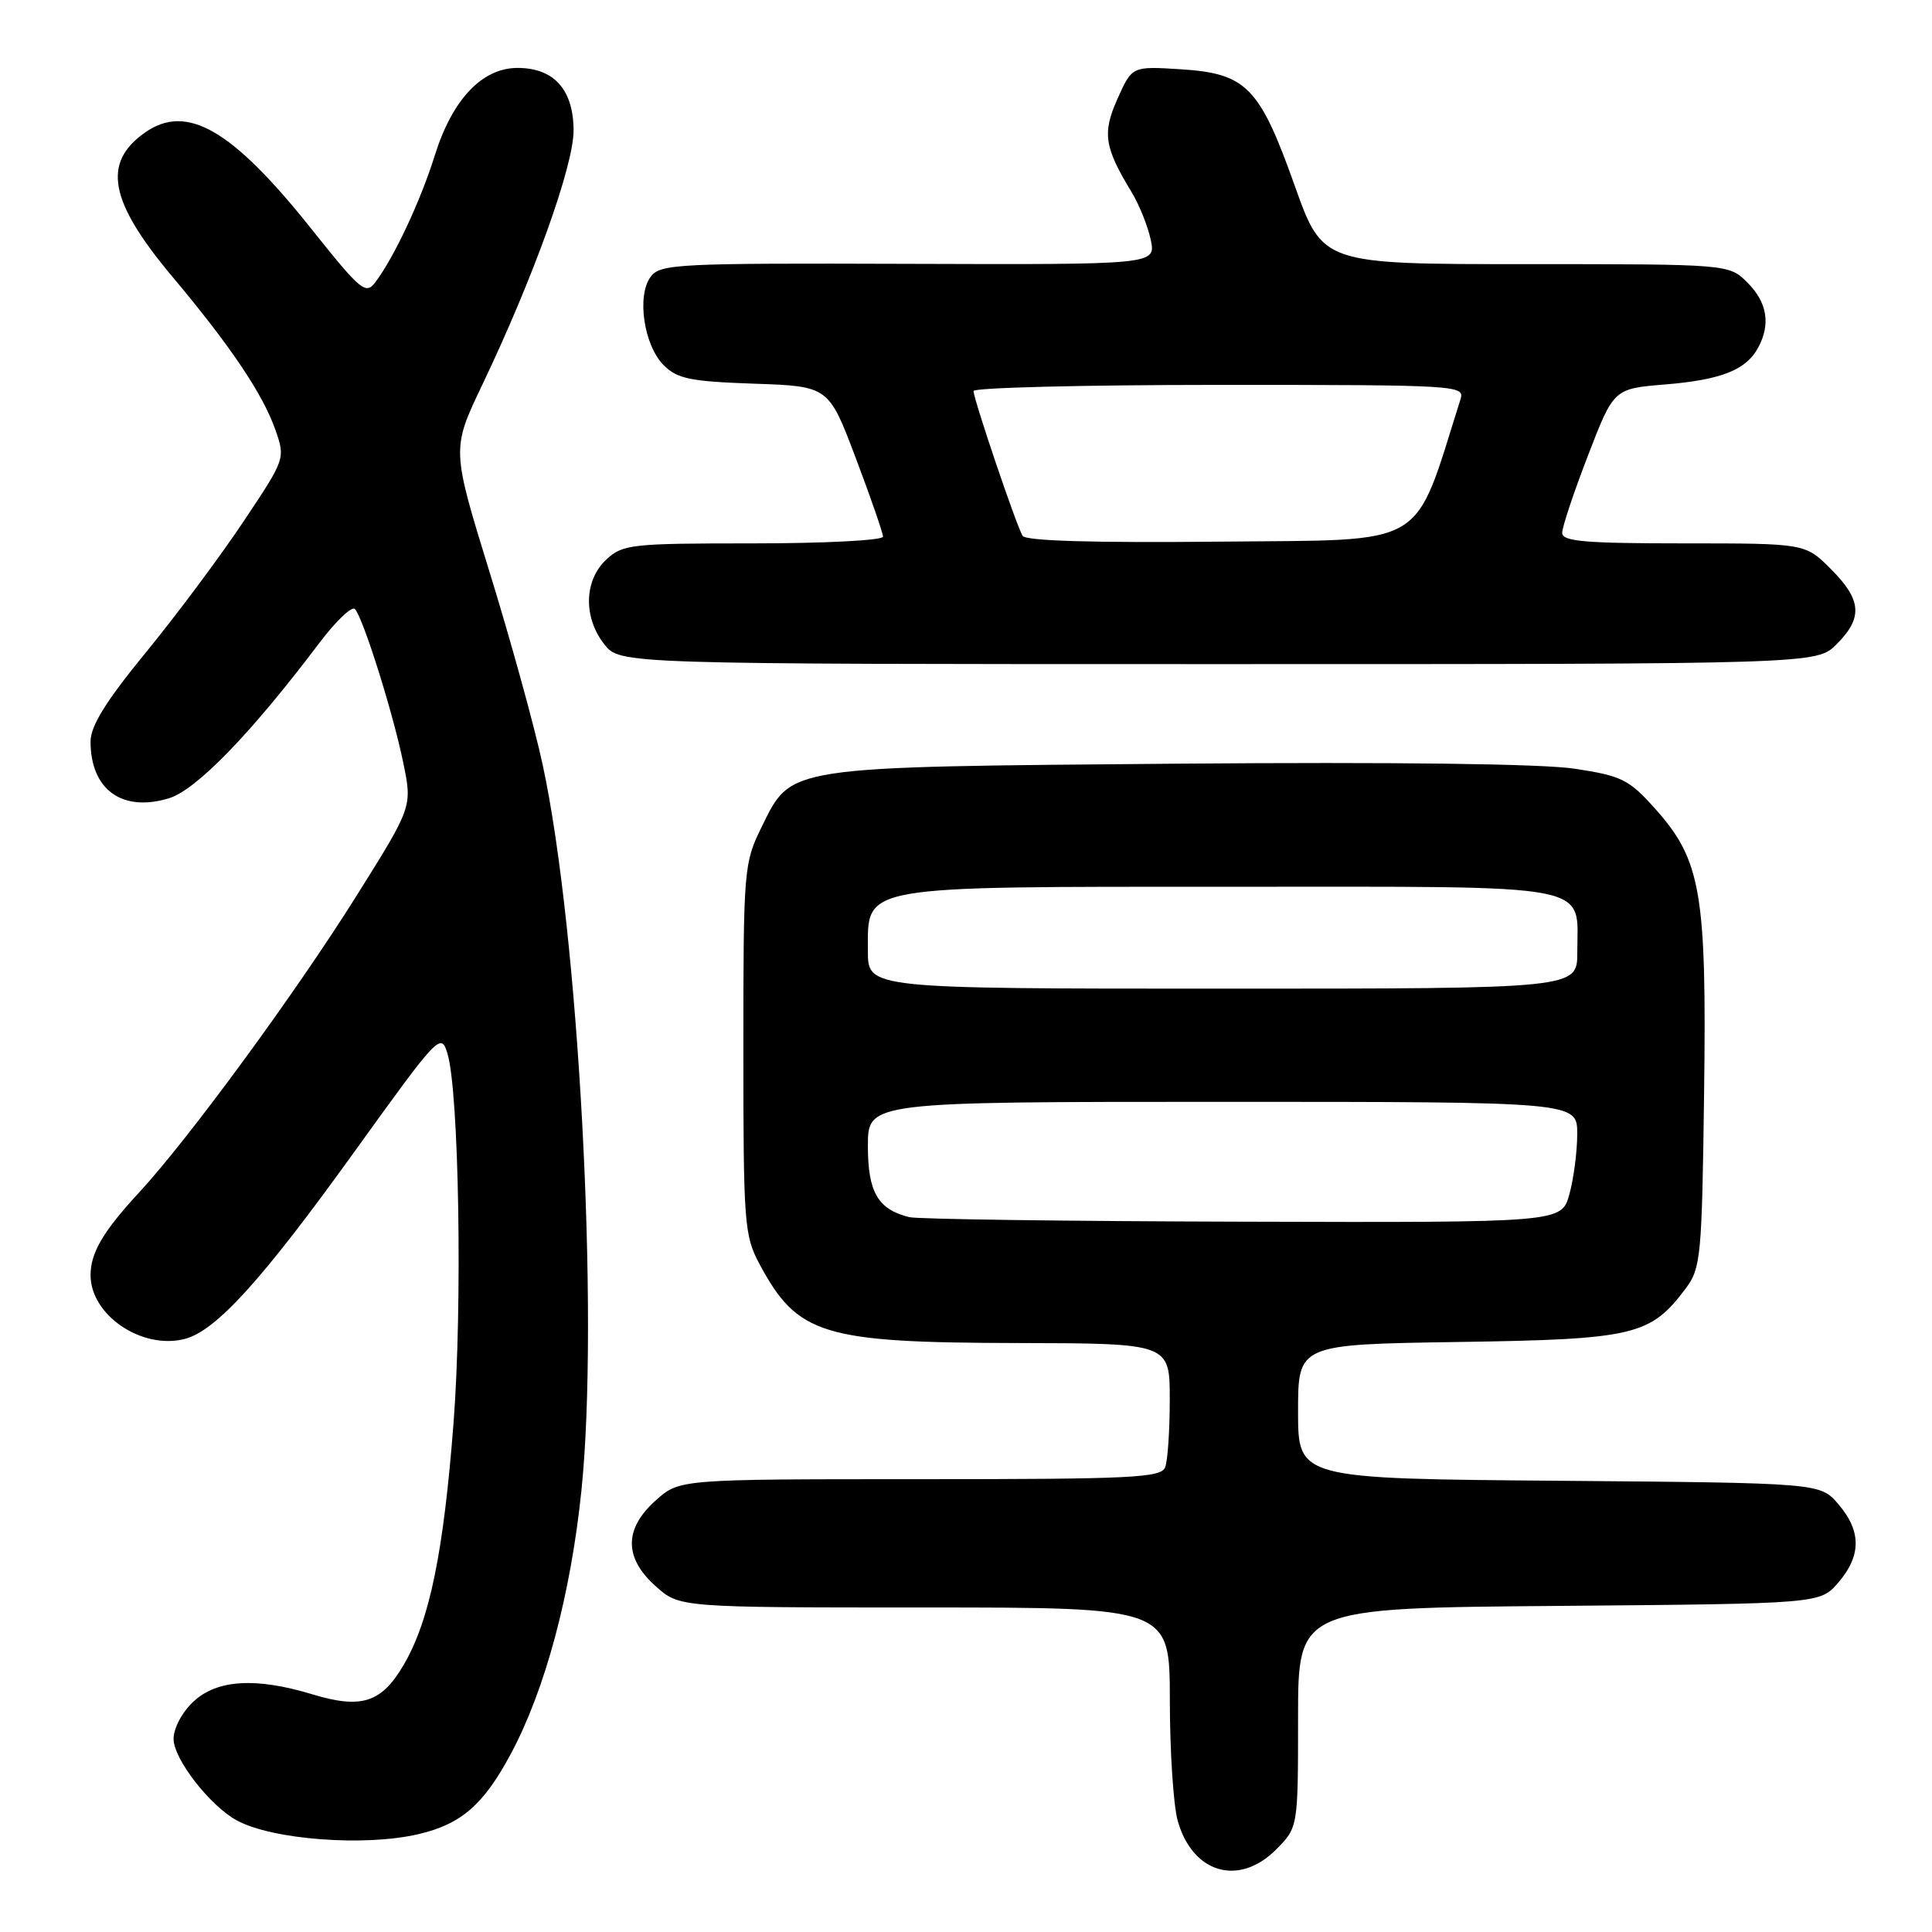 <?xml version="1.0" encoding="UTF-8" standalone="no"?>
<!DOCTYPE svg PUBLIC "-//W3C//DTD SVG 1.1//EN" "http://www.w3.org/Graphics/SVG/1.1/DTD/svg11.dtd" >
<svg xmlns="http://www.w3.org/2000/svg" xmlns:xlink="http://www.w3.org/1999/xlink" version="1.1" viewBox="0 0 256 256">
 <g >
 <path fill="currentColor"
d=" M 169.08 245.08 C 172.00 242.15 172.00 242.15 172.00 227.61 C 172.00 213.07 172.00 213.07 206.59 212.79 C 241.18 212.50 241.18 212.50 243.59 209.69 C 246.65 206.13 246.65 202.87 243.59 199.31 C 241.18 196.50 241.18 196.50 206.59 196.21 C 172.00 195.93 172.00 195.93 172.00 187.03 C 172.00 178.14 172.00 178.14 193.25 177.82 C 216.59 177.47 218.70 176.97 223.40 170.68 C 225.37 168.04 225.52 166.42 225.80 144.87 C 226.15 118.25 225.41 113.94 219.26 107.10 C 215.85 103.29 214.86 102.80 208.66 101.86 C 204.36 101.20 184.83 100.96 156.16 101.19 C 103.68 101.63 104.93 101.44 100.89 109.64 C 98.57 114.37 98.50 115.18 98.50 139.00 C 98.50 162.14 98.62 163.72 100.64 167.50 C 105.68 176.89 108.97 177.90 134.75 177.96 C 155.00 178.00 155.00 178.00 155.00 185.42 C 155.00 189.50 154.73 193.55 154.39 194.42 C 153.86 195.81 150.05 196.00 121.91 196.00 C 90.03 196.00 90.03 196.00 86.89 198.81 C 82.67 202.58 82.67 206.42 86.89 210.19 C 90.03 213.00 90.03 213.00 122.52 213.00 C 155.00 213.00 155.00 213.00 155.01 225.25 C 155.01 231.99 155.48 239.17 156.04 241.22 C 157.99 248.21 164.13 250.03 169.08 245.08 Z  M 55.42 243.04 C 61.10 241.73 64.08 239.14 67.69 232.39 C 72.24 223.90 75.62 211.28 77.04 197.52 C 79.42 174.47 76.69 123.45 71.90 101.30 C 70.81 96.23 67.64 84.76 64.87 75.80 C 59.84 59.50 59.84 59.50 63.90 51.00 C 70.68 36.80 76.00 21.99 76.00 17.31 C 76.00 11.89 73.41 9.00 68.58 9.00 C 63.88 9.00 59.94 13.16 57.61 20.60 C 55.71 26.65 52.25 34.05 49.76 37.36 C 48.46 39.10 47.86 38.60 41.22 30.28 C 30.75 17.15 24.76 13.68 19.23 17.55 C 13.51 21.56 14.47 26.67 22.79 36.60 C 30.52 45.81 34.79 52.16 36.46 56.87 C 37.83 60.77 37.83 60.77 32.24 69.14 C 29.17 73.74 23.36 81.53 19.33 86.45 C 14.01 92.94 12.00 96.19 12.00 98.27 C 12.00 104.64 16.20 107.67 22.40 105.77 C 26.03 104.66 33.28 97.17 42.31 85.20 C 44.51 82.29 46.63 80.27 47.03 80.70 C 48.13 81.91 52.08 94.46 53.43 101.05 C 54.64 106.90 54.64 106.90 47.24 118.70 C 39.16 131.59 25.01 150.89 18.44 158.00 C 13.66 163.17 12.00 166.00 12.00 168.97 C 12.00 174.25 18.76 178.85 24.43 177.43 C 28.60 176.38 34.68 169.68 46.97 152.60 C 58.13 137.10 58.43 136.77 59.29 139.60 C 60.82 144.67 61.29 172.97 60.10 188.51 C 58.77 205.77 56.92 214.75 53.48 220.62 C 50.55 225.63 47.89 226.48 41.37 224.50 C 33.92 222.24 28.78 222.55 25.65 225.45 C 24.14 226.85 23.00 228.98 23.00 230.42 C 23.00 233.07 27.82 239.29 31.39 241.22 C 36.08 243.77 48.29 244.70 55.42 243.04 Z  M 243.36 85.36 C 246.87 81.86 246.69 79.49 242.60 75.40 C 239.20 72.00 239.20 72.00 223.10 72.00 C 209.95 72.00 207.00 71.74 207.00 70.60 C 207.00 69.83 208.54 65.21 210.42 60.35 C 213.83 51.50 213.83 51.50 220.67 50.94 C 228.08 50.33 231.39 49.02 232.98 46.04 C 234.64 42.94 234.16 40.07 231.55 37.45 C 229.09 35.00 229.09 35.00 202.18 35.00 C 175.26 35.00 175.26 35.00 171.56 24.61 C 166.90 11.51 165.15 9.73 156.47 9.18 C 150.01 8.77 150.01 8.77 148.09 13.05 C 146.04 17.64 146.31 19.48 149.96 25.49 C 150.96 27.14 152.10 29.98 152.48 31.78 C 153.17 35.07 153.17 35.07 120.38 34.96 C 89.72 34.86 87.49 34.97 86.22 36.67 C 84.34 39.18 85.31 45.76 87.95 48.40 C 89.74 50.19 91.49 50.55 99.92 50.84 C 109.80 51.18 109.80 51.18 113.40 60.71 C 115.38 65.94 117.00 70.63 117.00 71.11 C 117.00 71.60 109.27 72.00 99.81 72.00 C 83.55 72.00 82.51 72.12 80.31 74.17 C 77.38 76.93 77.28 81.81 80.07 85.37 C 82.15 88.00 82.15 88.00 161.44 88.00 C 240.73 88.00 240.73 88.00 243.36 85.36 Z  M 120.50 161.28 C 116.33 160.26 115.00 157.98 115.00 151.85 C 115.00 146.00 115.00 146.00 162.00 146.00 C 209.00 146.00 209.00 146.00 208.99 150.25 C 208.99 152.59 208.52 156.19 207.95 158.25 C 206.91 162.00 206.91 162.00 164.70 161.88 C 141.49 161.82 121.60 161.55 120.50 161.28 Z  M 115.00 126.02 C 115.00 117.22 113.42 117.50 163.29 117.50 C 212.09 117.50 209.00 116.91 209.00 126.19 C 209.00 131.00 209.00 131.00 162.00 131.00 C 115.00 131.00 115.00 131.00 115.00 126.02 Z  M 135.50 71.00 C 134.69 69.69 129.00 52.90 129.00 51.81 C 129.00 51.37 143.66 51.00 161.57 51.00 C 193.25 51.00 194.12 51.05 193.52 52.92 C 187.17 72.94 189.64 71.48 161.73 71.77 C 144.93 71.94 135.92 71.68 135.50 71.00 Z "/>
</g>
</svg>
